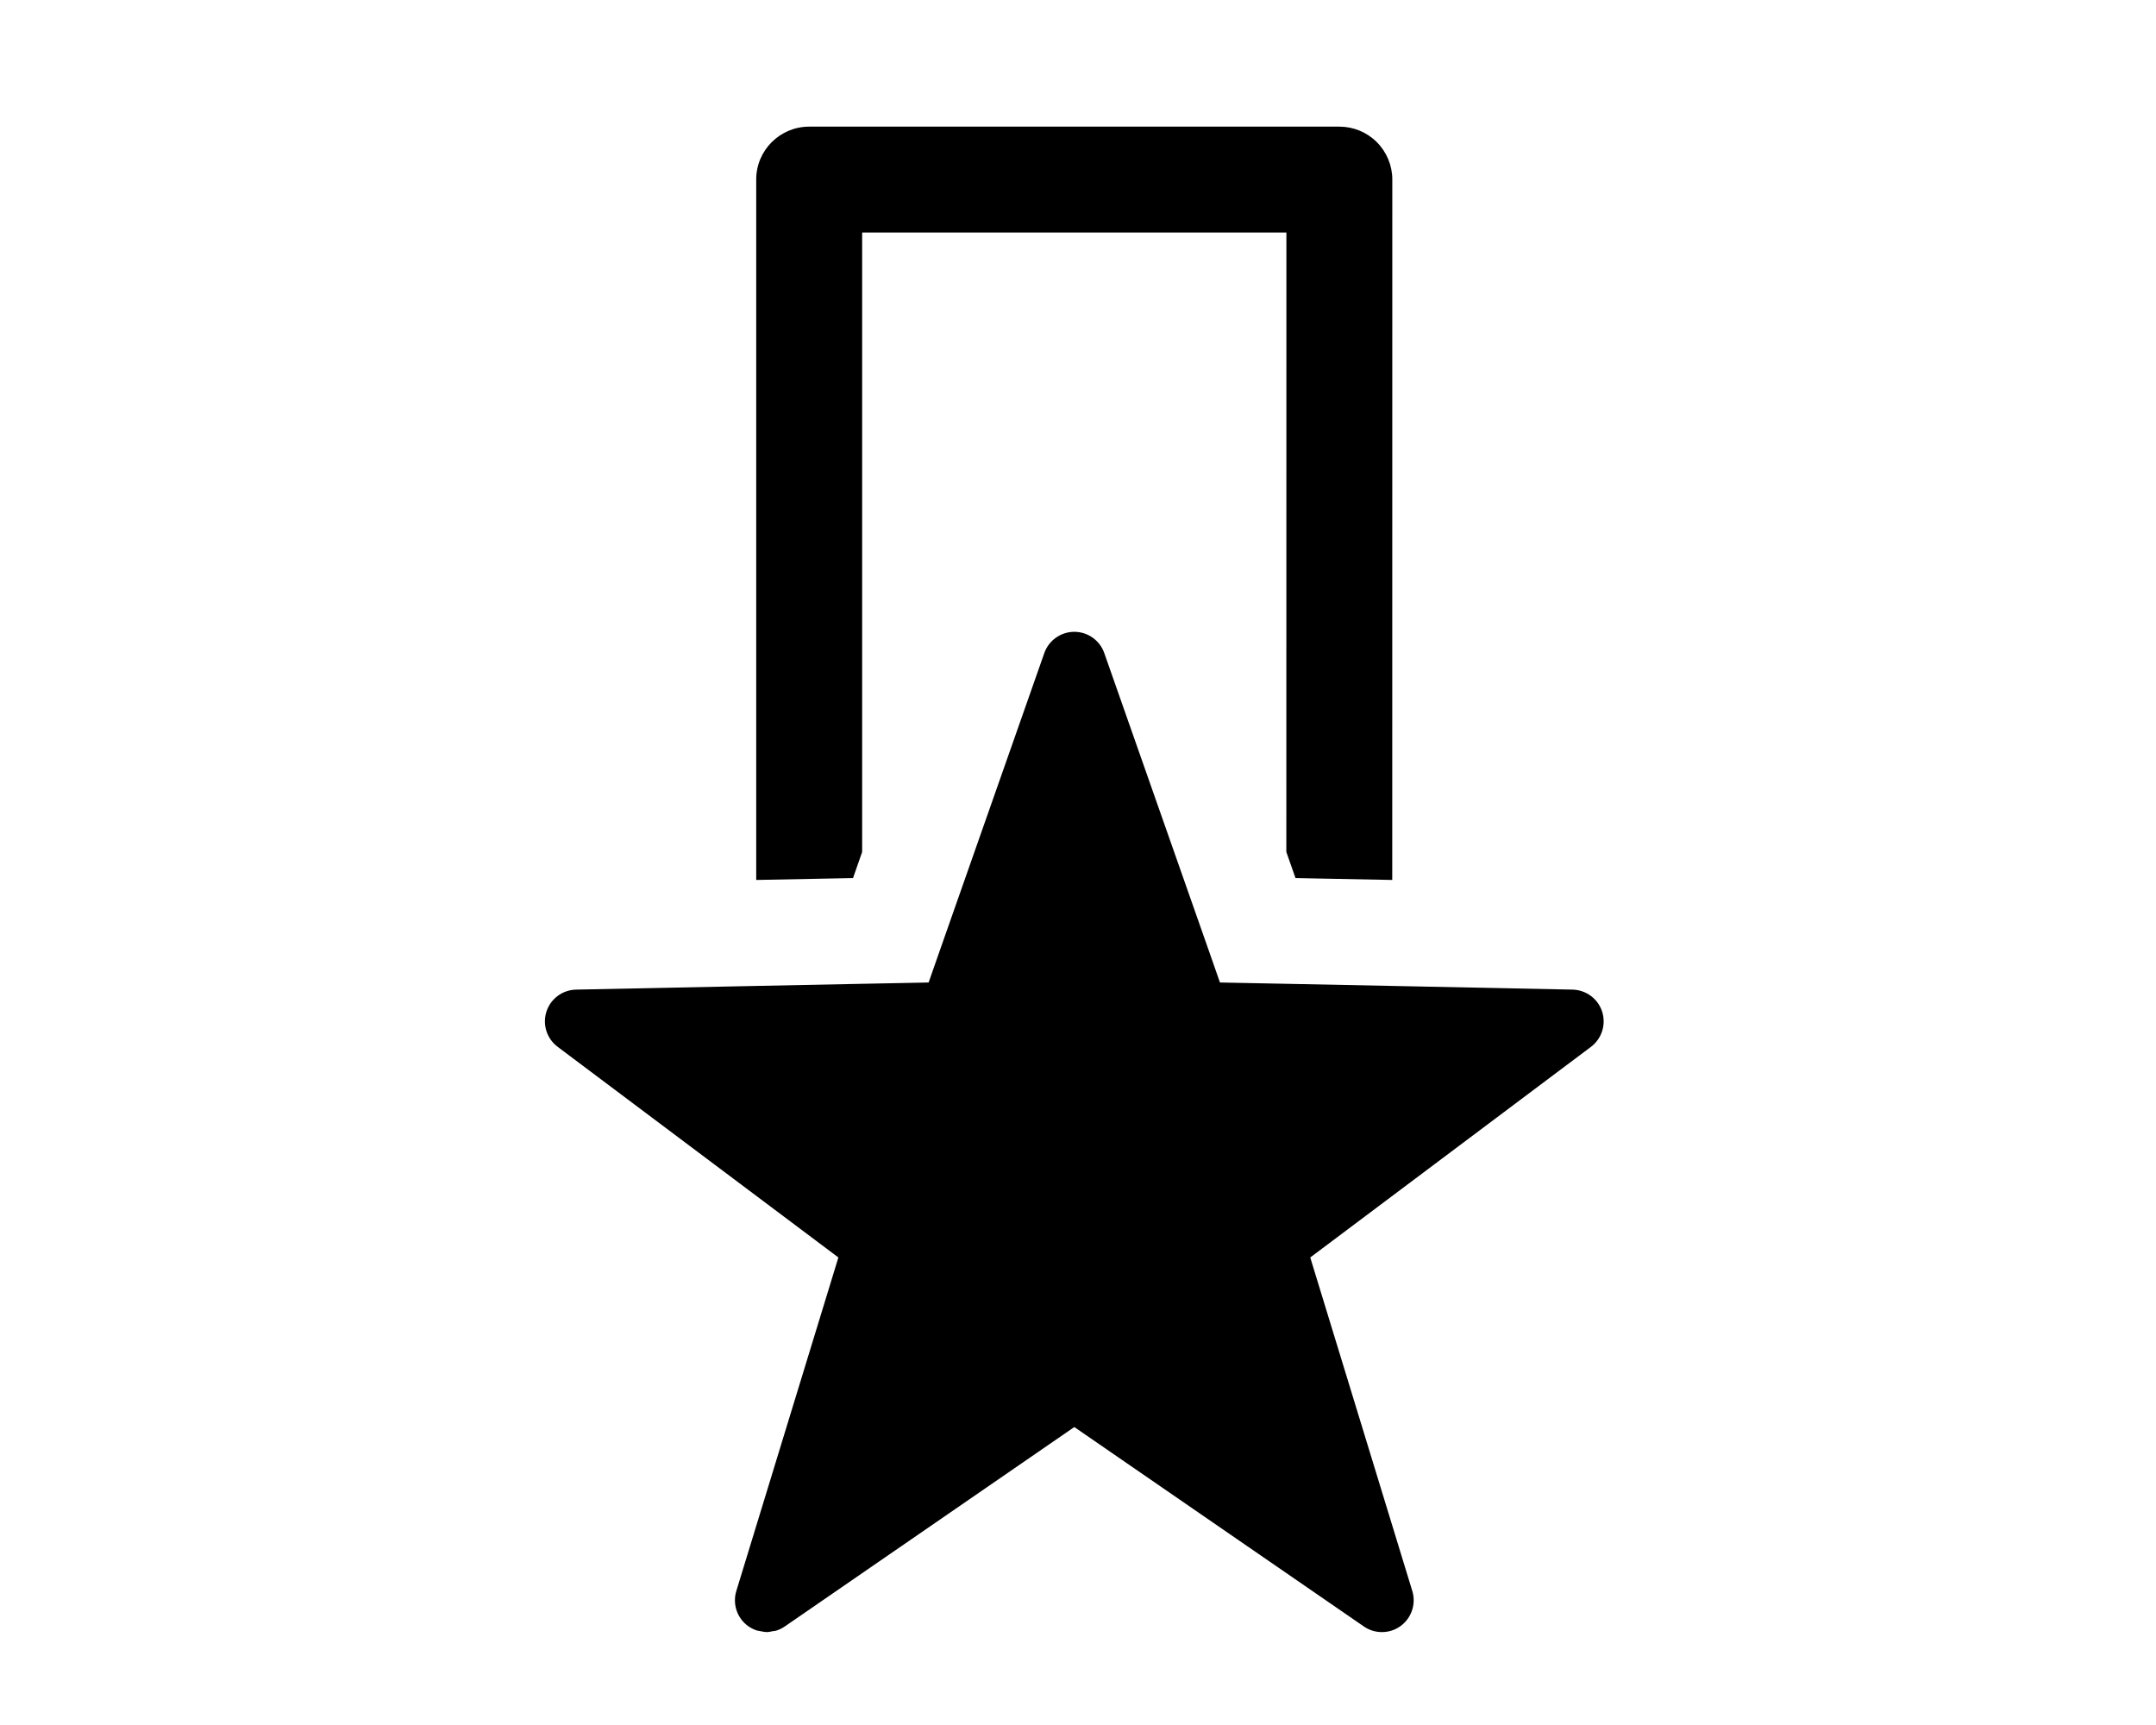 <?xml version="1.0" encoding="utf-8"?>
<!-- Generator: Adobe Illustrator 16.0.1, SVG Export Plug-In . SVG Version: 6.00 Build 0)  -->
<!DOCTYPE svg PUBLIC "-//W3C//DTD SVG 1.1//EN" "http://www.w3.org/Graphics/SVG/1.1/DTD/svg11.dtd">
<svg version="1.1" id="Layer_1" xmlns="http://www.w3.org/2000/svg" xmlns:xlink="http://www.w3.org/1999/xlink" x="0px" y="0px"
	 width="70.866px" height="56.693px" viewBox="0 0 70.866 56.693" enable-background="new 0 0 70.866 56.693" xml:space="preserve">
<g>
	<path d="M28.338,28.001V7.642h13.945l-0.002,20.359l0.301,0.857l3.18,0.062l0.002-23.02c0-0.461-0.184-0.904-0.51-1.23
		s-0.77-0.508-1.23-0.508H26.598c-0.961,0-1.742,0.777-1.742,1.738v23.02l3.182-0.062L28.338,28.001z"/>
	<path d="M52.661,33.247c-0.137-0.424-0.529-0.713-0.975-0.723l-5.924-0.121l-3.48-0.07l-1.486-0.029l-0.697-0.014l-0.367-1.049
		l-3.436-9.779c-0.146-0.416-0.541-0.697-0.984-0.697s-0.84,0.281-0.986,0.697l-3.436,9.779l-0.367,1.049l-0.697,0.014l-1.486,0.029
		l-3.482,0.07l-5.922,0.121c-0.447,0.01-0.838,0.299-0.975,0.723c-0.137,0.426,0.012,0.889,0.367,1.156l9.229,6.924L24.202,52.29
		c-0.129,0.426,0.023,0.885,0.383,1.148c0.09,0.066,0.189,0.115,0.291,0.148c0.035,0.012,0.07,0.01,0.104,0.02
		c0.072,0.014,0.143,0.031,0.215,0.031c0.002,0,0.004,0.002,0.008,0.002c0.064,0,0.131-0.016,0.195-0.029
		c0.037-0.008,0.072-0.004,0.107-0.016c0.102-0.031,0.199-0.076,0.289-0.139l9.518-6.555l9.518,6.555
		c0.178,0.123,0.385,0.184,0.592,0.184c0.217,0,0.434-0.066,0.617-0.201c0.359-0.264,0.512-0.725,0.383-1.148l-3.355-10.963
		l9.229-6.924C52.649,34.136,52.797,33.673,52.661,33.247z"/>
</g>
</svg>

